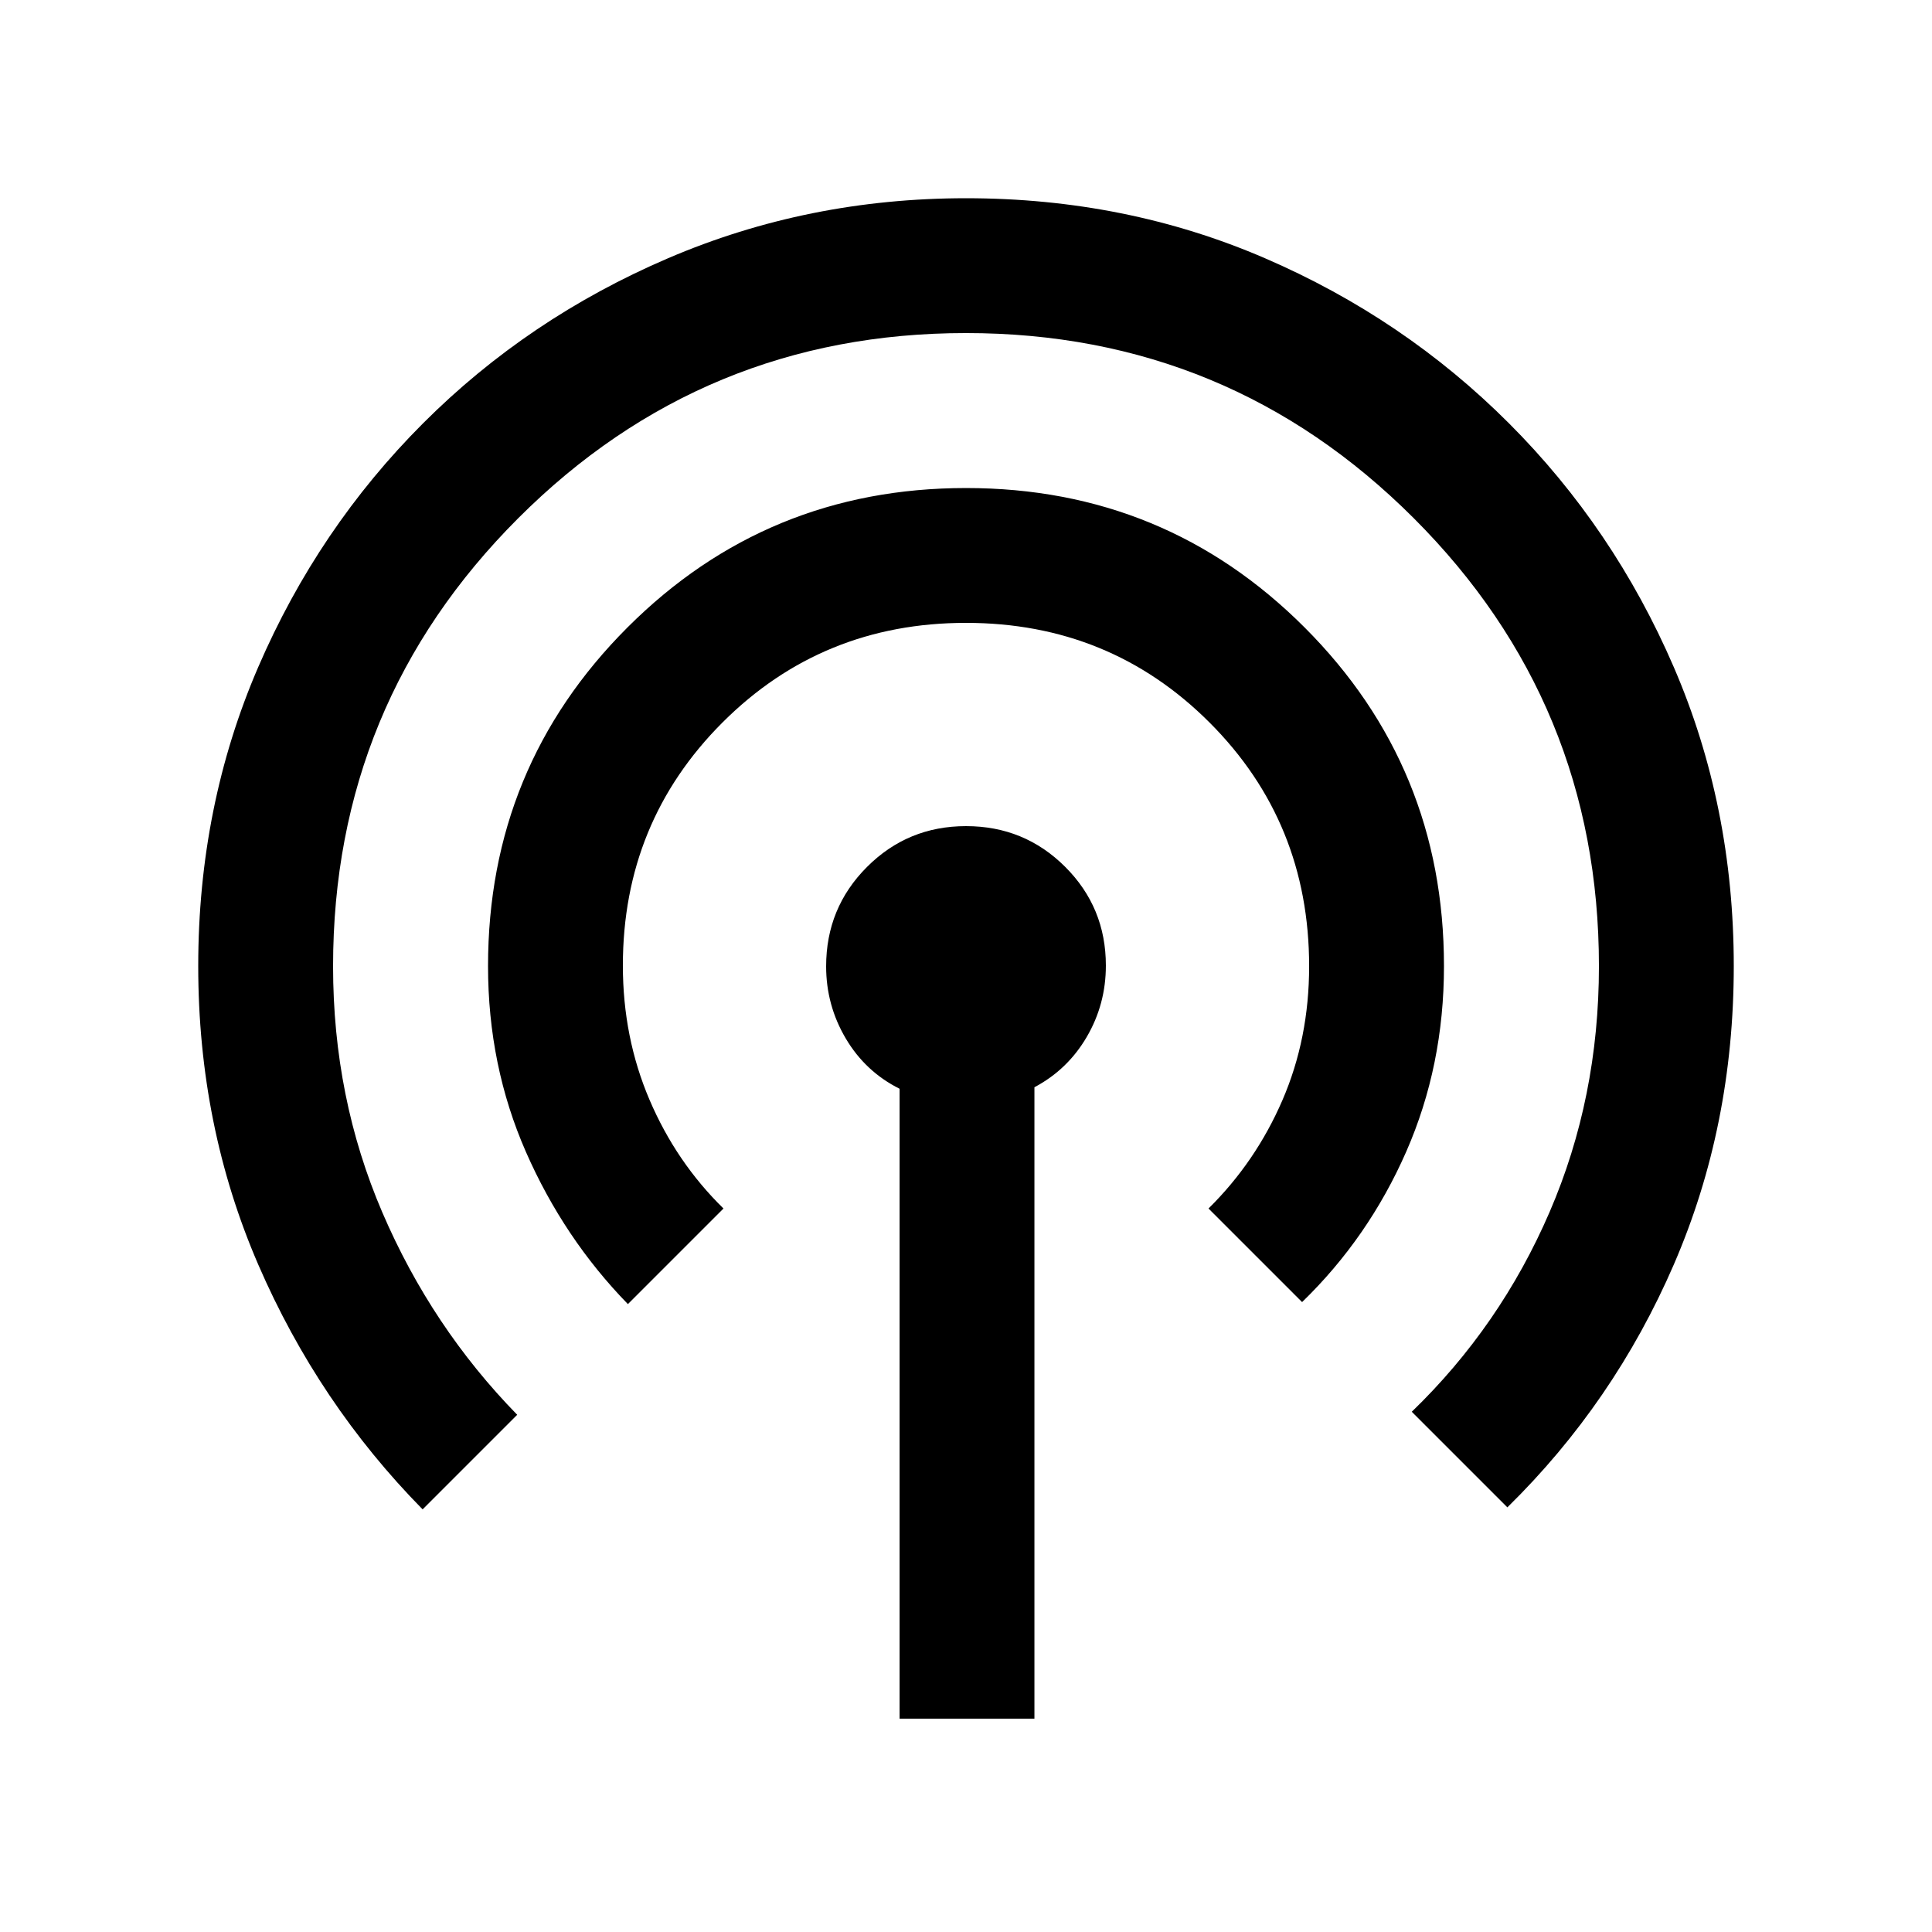 <svg xmlns="http://www.w3.org/2000/svg" height="20" viewBox="0 -960 960 960" width="20"><path d="M447-106v-313q-17-8.5-26.75-25t-9.75-35.83q0-29.04 20.27-49.35 20.27-20.32 49.25-20.32t49.23 20.2q20.25 20.2 20.25 49.08 0 19.22-9.5 35.47t-26 25V-106h-67ZM210-210q-51.77-52.6-81.64-121.55Q98.5-400.5 98.5-479.97q0-79.49 29.8-148.54 29.81-69.05 81.97-121.21 52.17-52.17 121.71-81.97 69.55-29.81 148.04-29.81 79.48 0 148.52 29.81 69.04 29.8 121.2 81.97 52.16 52.16 81.96 121.21 29.8 69.05 29.8 148.54 0 79.47-29.75 148.22T749-211l-47.5-47.5q44-42.5 68.5-99.28t24.5-122.1q0-130.62-92-222.62t-222.5-92q-130.5 0-222.5 92t-92 222.66q0 65.34 24.5 122.34T257-257l-47 47Zm102-102q-31.77-32.6-50.64-75.55-18.86-42.95-18.86-92.41 0-98.97 69.28-168.26 69.28-69.28 168.25-69.28t168.22 69.28q69.25 69.29 69.25 168.26 0 49.46-18.75 92.21Q680-345 647-313l-46.5-46.5q23.46-23.14 36.73-53.82Q650.5-444 650.5-479.87q0-71.63-49.5-121.13t-121-49.5q-71.5 0-121 49.5t-49.5 120.79q0 35.71 13.25 66.71 13.25 31 36.75 54L312-312Z"/></svg>